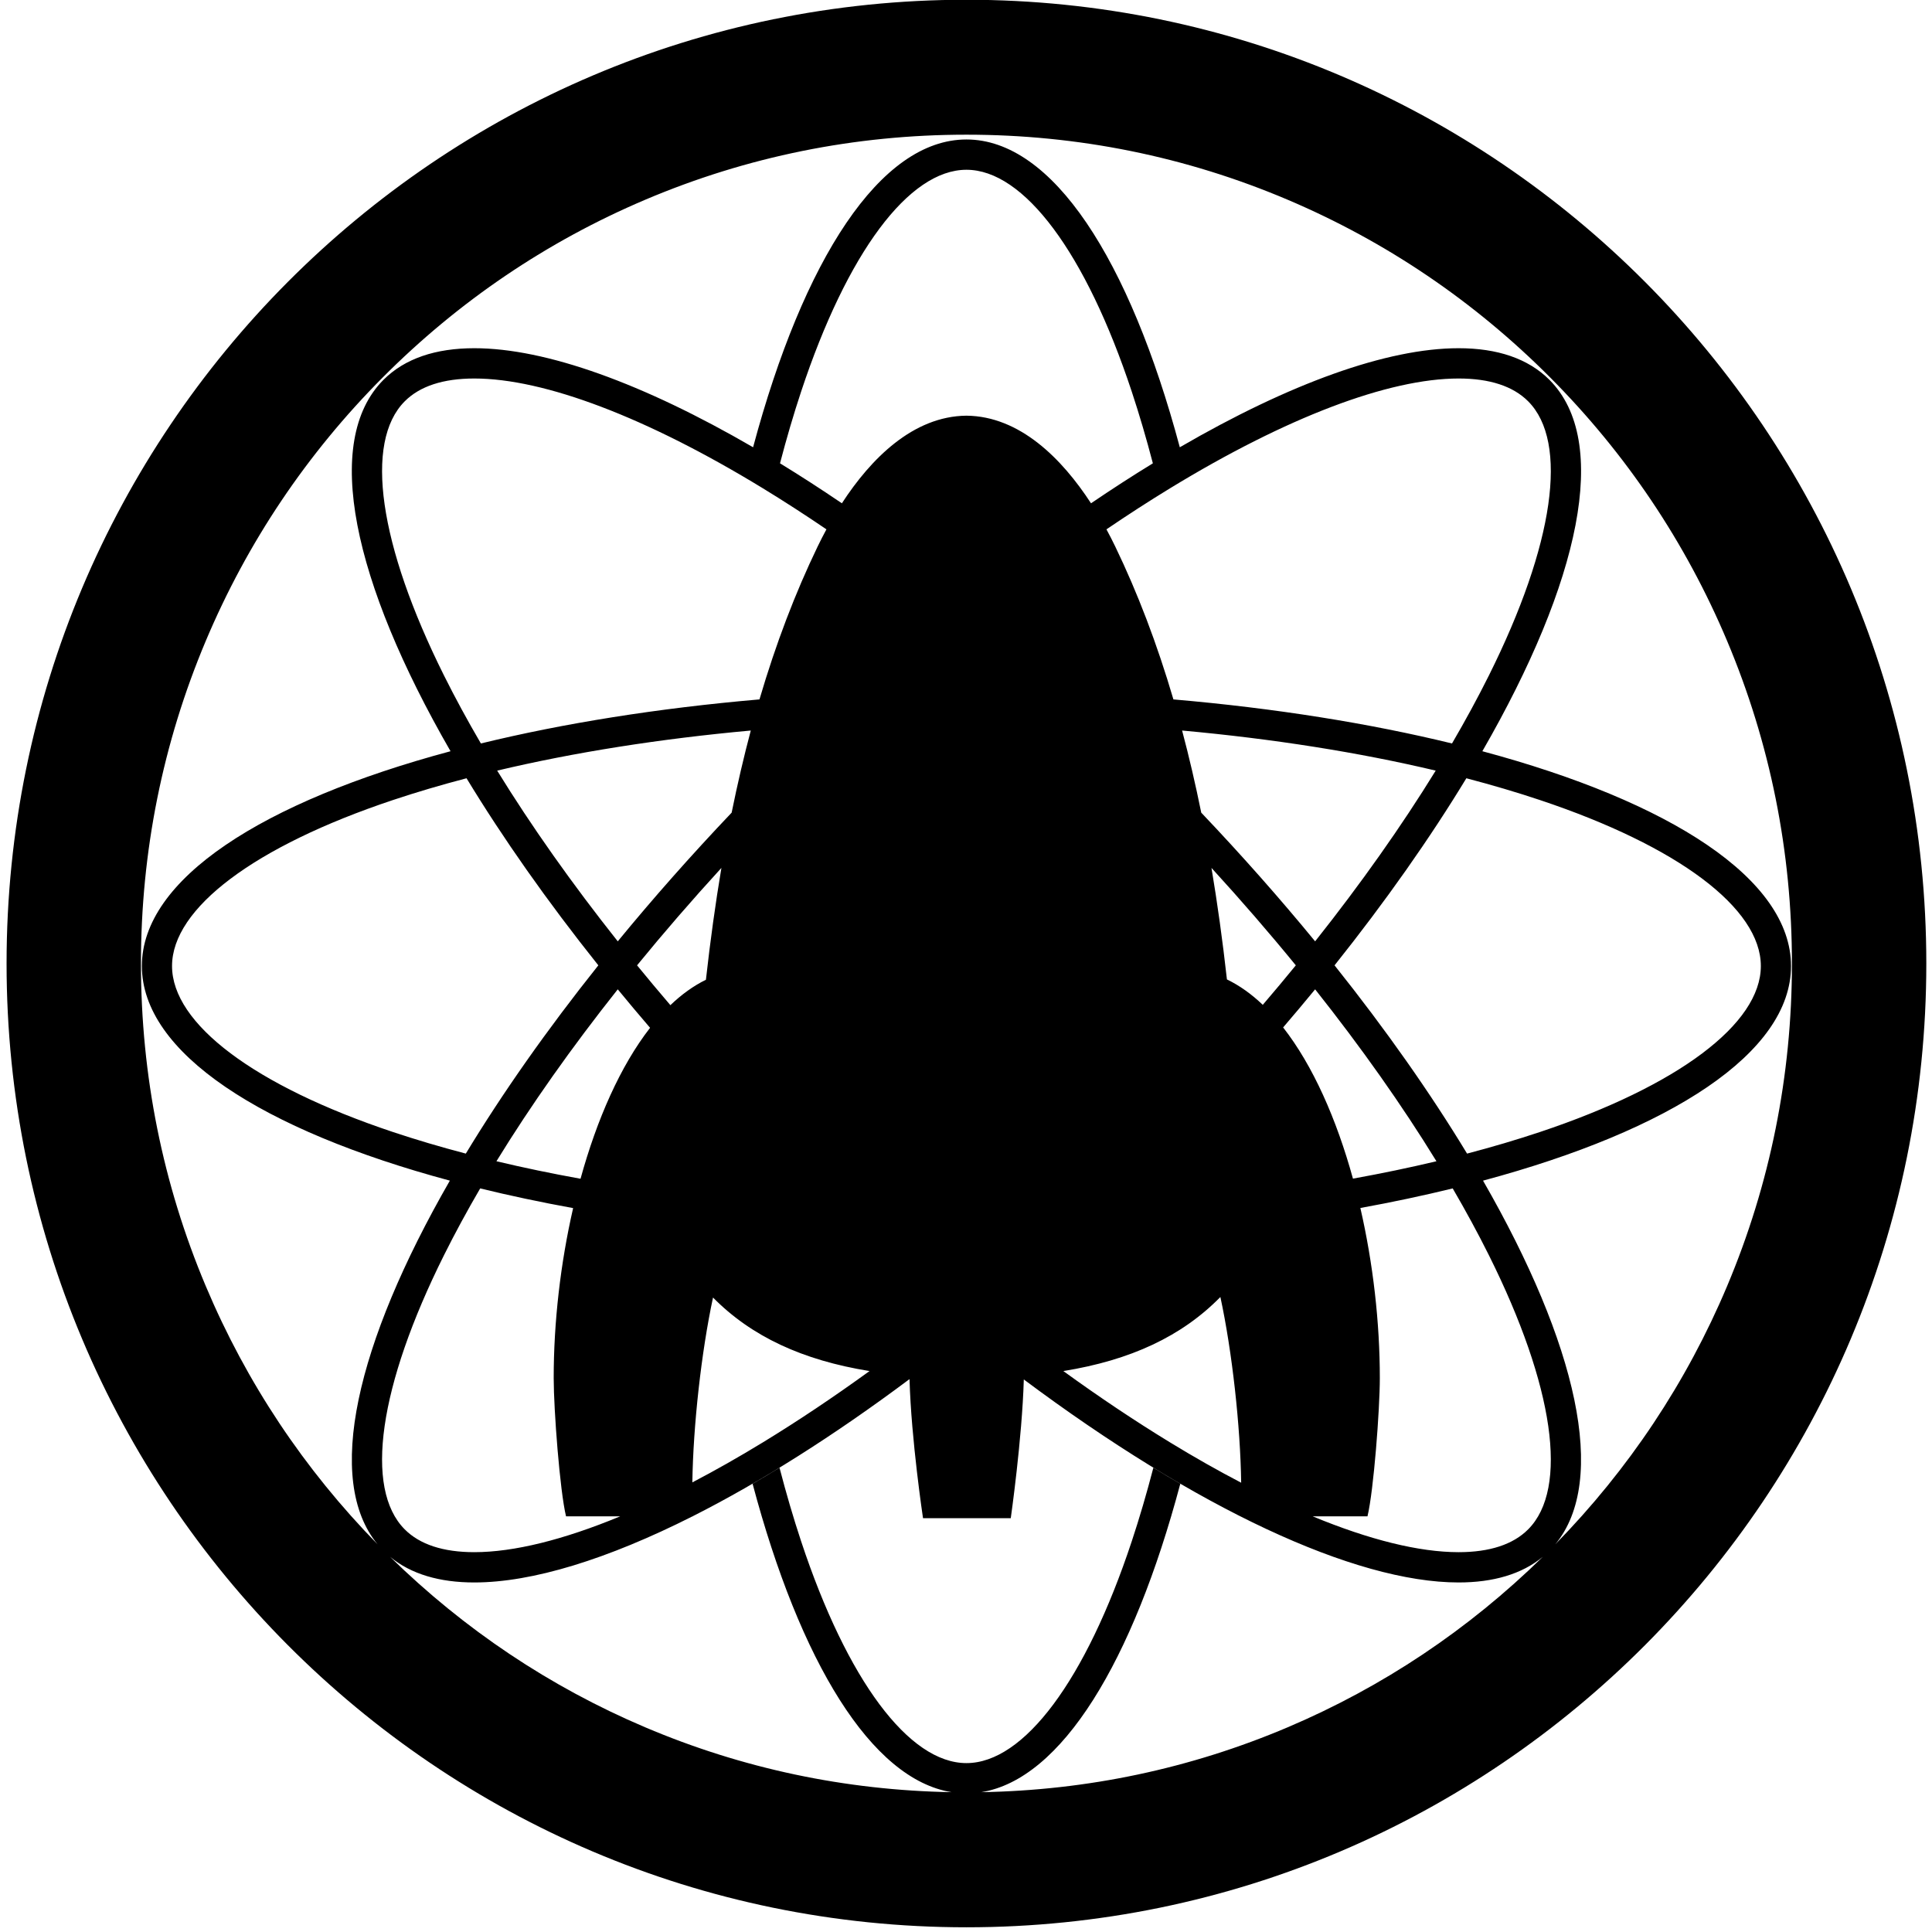 <?xml version="1.0" encoding="utf-8"?>
<!-- Generator: Adobe Illustrator 16.0.4, SVG Export Plug-In . SVG Version: 6.00 Build 0)  -->
<!DOCTYPE svg PUBLIC "-//W3C//DTD SVG 1.1//EN" "http://www.w3.org/Graphics/SVG/1.1/DTD/svg11.dtd">
<svg version="1.1" id="ScienceHackDayLogo" xmlns="http://www.w3.org/2000/svg" xmlns:xlink="http://www.w3.org/1999/xlink" x="0px"
	 y="0px" width="850.394px" height="850.394px" viewBox="-108.196 -108.196 850.394 850.394"
	 enable-background="new -108.196 -108.196 850.394 850.394" xml:space="preserve">
<path d="M317.196-108.303c-233.342,0-422.5,189.925-422.5,424.214c0,234.287,189.158,424.214,422.5,424.214
	c233.343,0,422.5-189.927,422.5-424.214C739.696,81.622,550.539-108.303,317.196-108.303z M564.448,564.967
	c-6.639,6.665-16.946,10.047-30.63,10.047c-17.379,0-39.285-5.448-64.227-15.776c10.181,0,19.913,0,24.127,0
	c2.716-11.21,5.433-46.966,5.433-60.874c0-24.507-2.966-50.482-8.566-74.848c14.148-2.573,27.713-5.459,40.643-8.616
	c5.808,9.965,11.136,19.778,15.928,29.391C575.884,501.882,582.349,546.994,564.448,564.967z M447.633,334.093
	c-4.95-4.716-10.216-8.501-15.78-11.18c-1.921-17.18-4.188-33.517-6.802-49.083c13.023,14.23,25.428,28.562,37.124,42.878
	C457.44,322.506,452.594,328.303,447.633,334.093z M202.523,323.053c-5.512,2.701-10.731,6.485-15.64,11.186
	c-5.003-5.839-9.894-11.686-14.668-17.53c11.699-14.318,24.105-28.65,37.128-42.883C206.72,289.436,204.451,305.819,202.523,323.053
	z M274.542,495.293c-15.814,11.462-31.514,21.968-46.954,31.393c-10.631,6.491-20.997,12.361-31.038,17.607
	c0.363-24.951,3.957-57.408,9.098-81.36C222.56,480.064,245.026,490.526,274.542,495.293z M428.97,462.695
	c5.179,24.022,8.799,56.693,9.151,81.746c-10.127-5.281-20.586-11.202-31.312-17.751c-15.444-9.425-31.145-19.934-46.961-31.397
	C389.501,490.505,412.034,479.969,428.97,462.695z M487.324,410.599c-7.232-26.224-17.628-49.794-30.735-66.557
	c4.807-5.601,9.507-11.191,14.084-16.77c20.299,25.592,38.269,51.037,53.396,75.672
	C512.259,405.755,499.988,408.307,487.324,410.599z M479.223,316.711c22.521-28.236,42.01-55.99,58.013-82.347
	c11.29,2.958,22.117,6.156,32.411,9.595c60.874,20.327,97.214,47.638,97.214,73.055c0,25.416-36.341,52.724-97.214,73.052
	c-10.199,3.405-20.922,6.577-32.097,9.51C521.489,373.063,501.894,345.131,479.223,316.711z M470.674,306.147
	c-15.443-18.812-32.198-37.78-50.127-56.642c-2.548-12.57-5.354-24.605-8.425-36.15c39.998,3.641,77.69,9.591,111.627,17.646
	C508.688,255.472,490.83,280.74,470.674,306.147z M408.297,199.658c-7.228-24.571-15.741-46.851-25.603-67.295
	c-1.178-2.444-2.474-4.981-3.87-7.561c9.398-6.388,18.737-12.426,27.98-18.067c51.055-31.162,96.161-48.324,127.027-48.329h0.001
	c13.676,0,23.976,3.379,30.615,10.046c17.901,17.973,11.436,63.085-17.294,120.679c-4.879,9.782-10.304,19.771-16.232,29.918
	C494.572,210.191,453.122,203.528,408.297,199.658z M372.026,113.336c-12.745-19.602-31.318-38.339-54.829-38.564c0,0,0,0-0.001,0
	c-23.508,0.223-42.082,18.959-54.827,38.562c-9.215-6.258-18.307-12.131-27.234-17.595c2.876-10.991,5.973-21.55,9.303-31.598
	c20.245-61.12,47.446-97.61,72.757-97.61c25.309,0,52.509,36.492,72.757,97.615c3.329,10.047,6.427,20.607,9.303,31.597
	C390.328,101.207,381.238,107.081,372.026,113.336z M227.588,106.731c9.244,5.642,18.583,11.68,27.982,18.07
	c-1.398,2.582-2.692,5.118-3.872,7.562c-9.861,20.444-18.375,42.724-25.602,67.295c-44.825,3.87-86.276,10.533-122.624,19.391
	c-5.929-10.147-11.354-20.136-16.233-29.917C58.513,131.538,52.047,86.425,69.944,68.455c6.64-6.667,16.947-10.047,30.632-10.047
	l0,0C131.427,58.407,176.532,75.568,227.588,106.731z M222.271,213.356c-3.069,11.545-5.875,23.579-8.423,36.146
	c-17.93,18.862-34.685,37.833-50.13,56.646c-20.155-25.409-38.013-50.676-53.074-75.146
	C144.579,222.947,182.275,216.996,222.271,213.356z M155.169,316.711c-22.67,28.421-42.265,56.354-58.329,82.864
	c-11.172-2.933-21.897-6.105-32.095-9.51c-60.875-20.328-97.216-47.639-97.216-73.052c0-25.417,36.343-52.726,97.216-73.055
	c10.295-3.439,21.124-6.637,32.411-9.595C113.16,260.72,132.646,288.473,155.169,316.711z M163.716,327.271
	c4.626,5.635,9.373,11.283,14.23,16.938c-13.053,16.763-23.407,40.284-30.614,66.438c-12.759-2.303-25.115-4.875-37.011-7.705
	C125.449,378.309,143.416,352.86,163.716,327.271z M144.074,423.566c-5.592,24.35-8.554,50.305-8.554,74.797
	c0,13.909,2.716,49.664,5.433,60.874c4.173,0,13.769,0,23.847,0c-24.943,10.328-46.846,15.775-64.226,15.775
	c-13.685,0-23.99-3.381-30.63-10.047c-17.898-17.973-11.434-63.089,17.293-120.678c4.794-9.612,10.12-19.426,15.926-29.389
	C116.175,418.078,129.83,420.979,144.074,423.566z M323.734,680.655c35.394-5.705,66.734-57.44,87.586-135.731
	c-3.918-2.271-7.866-4.624-11.854-7.062c-2.932,11.277-6.104,22.098-9.514,32.384c-20.245,61.122-47.445,97.609-72.758,97.609
	c-25.312,0-52.512-36.49-72.758-97.609c-3.408-10.286-6.582-21.106-9.514-32.384c-3.983,2.434-7.934,4.79-11.851,7.062
	c20.85,78.291,52.192,130.026,87.586,135.731c-46.765-0.817-92.111-10.401-134.877-28.566
	c-41.874-17.782-79.614-43.027-112.27-75.028c9.232,7.63,21.8,11.284,37.063,11.284c25.583,0,58.678-10.245,96.059-29.107
	c0.095,0,0.149,0,0.149,0c0-0.024-0.001-0.049-0.002-0.073c29.63-14.967,61.951-35.342,95.36-60.325
	c0.747,26.757,5.944,61.207,5.944,61.207h38.624c0,0,4.987-34.879,5.74-61.059c75.547,56.459,145.519,89.357,191.369,89.357
	c15.253,0,27.826-3.654,37.059-11.278c-32.655,31.997-70.391,57.24-112.263,75.021C415.846,670.25,370.501,679.838,323.734,680.655z
	 M576.381,571.562c23.397-28.299,9.518-88.232-31.8-160.084c82.656-22.217,135.563-56.275,135.563-94.465
	c0-38.236-53.036-72.332-135.864-94.546c42.981-74.57,56.503-136.387,29.56-163.441c-9.423-9.461-23.067-13.955-40.019-13.952
	c-31.517,0.005-74.431,15.554-122.713,43.603C388.978,6.052,355.136-46.802,317.195-46.802c-37.937,0-71.779,52.852-93.909,135.474
	c-48.284-28.05-91.197-43.599-122.711-43.599c-16.948,0-30.599,4.494-40.021,13.954c-26.942,27.052-13.422,88.87,29.559,163.438
	c-82.828,22.214-135.863,56.31-135.863,94.546c0,38.189,52.907,72.248,135.562,94.462C48.493,483.332,34.613,543.27,58.016,571.565
	c-32.307-33.005-57.759-71.222-75.641-113.669c-18.93-44.938-28.53-92.71-28.53-141.987c0-49.279,9.6-97.05,28.53-141.988
	C0.673,130.486,26.88,91.463,60.268,57.94c33.388-33.525,72.251-59.839,115.513-78.208c44.757-19.007,92.335-28.645,141.414-28.645
	c49.08,0,96.656,9.638,141.416,28.645c43.26,18.372,82.124,44.685,115.514,78.208c33.389,33.523,59.596,72.546,77.891,115.981
	c18.932,44.938,28.531,92.709,28.531,141.988c0,49.275-9.6,97.047-28.531,141.987C634.138,500.345,608.687,538.557,576.381,571.562z
	"/>
</svg>
